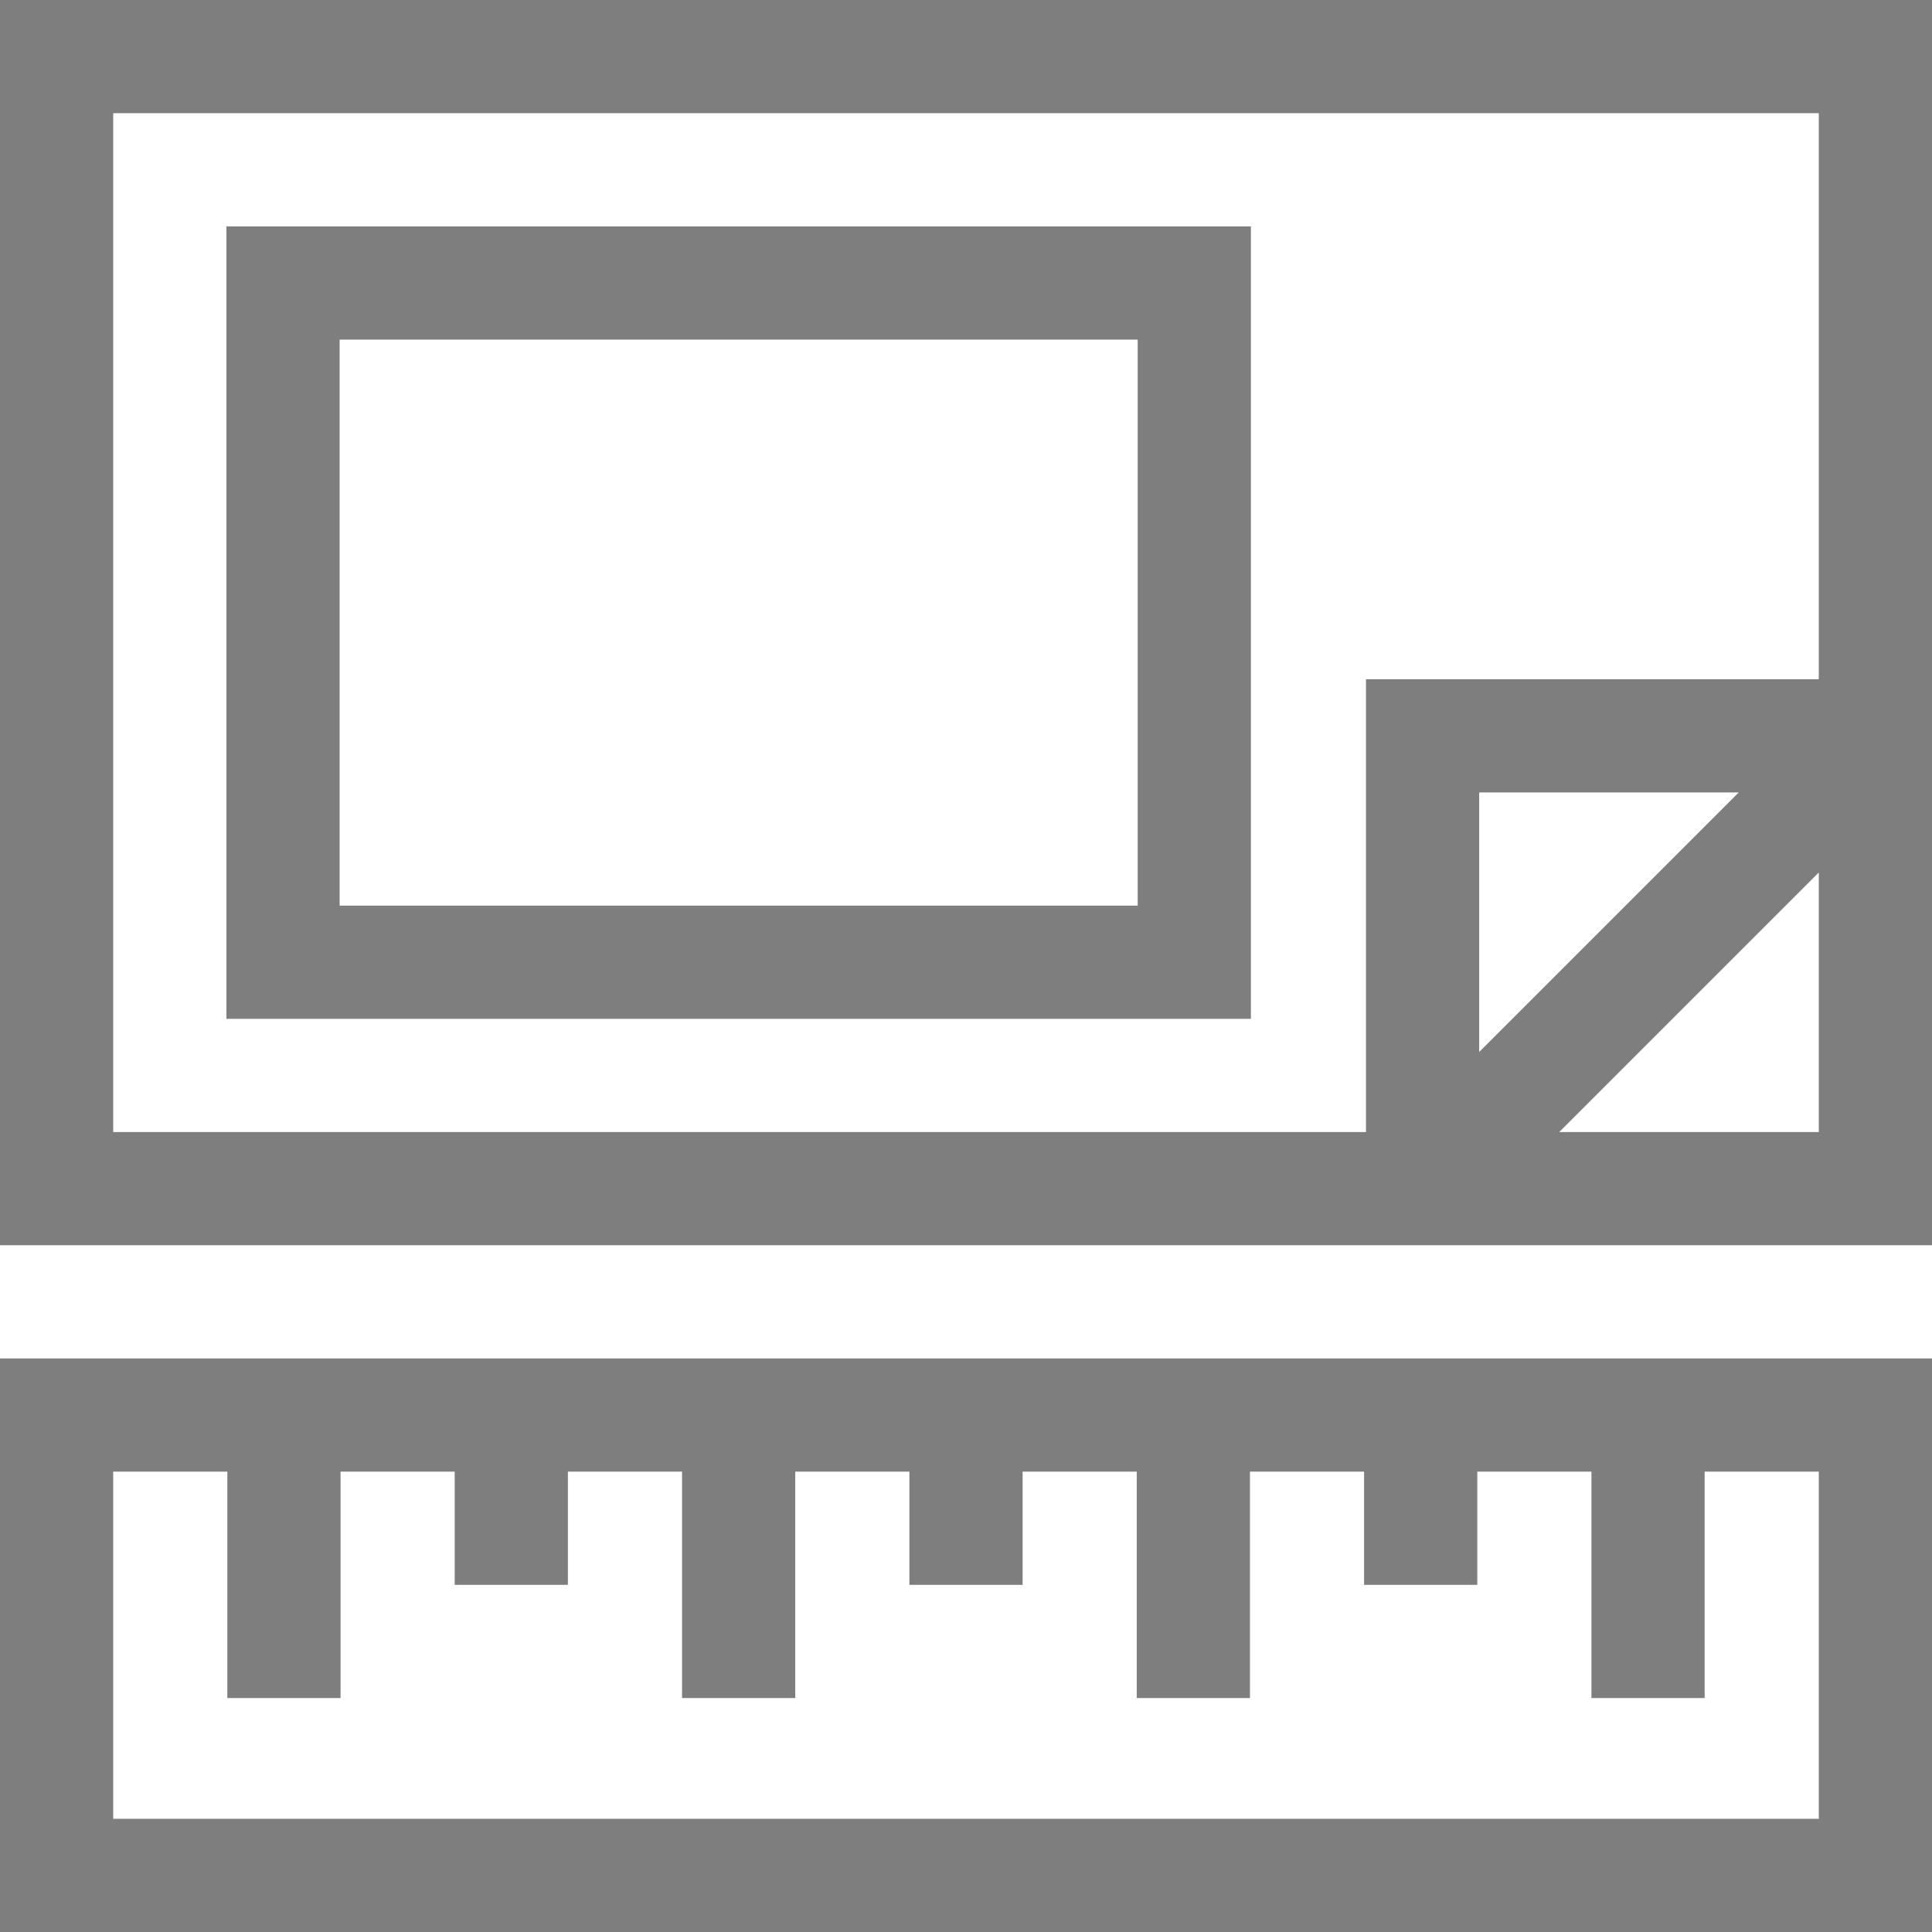 <?xml version="1.0" encoding="iso-8859-1"?>
<!-- Generator: Adobe Illustrator 19.0.0, SVG Export Plug-In . SVG Version: 6.00 Build 0)  -->
<svg xmlns="http://www.w3.org/2000/svg" xmlns:xlink="http://www.w3.org/1999/xlink" x="0px" y="0px" viewBox="0 0 512 512" style="enable-background:new 0 0 512 512;" xml:space="preserve" width="26px" height="26px">
<g>
	<g>
		<path d="M0,0v330h512V0H0z M482,300h-68.787L482,231.213V300z M392,278.788V210h68.787L392,278.788z M482,180H362v120H30V30h452    V180z" fill="#7e7e7e"/>
	</g>
</g>
<g>
	<g>
		<path d="M0,360v152h512V360H0z M482,482H30v-92h30.25v60h30v-60h30.25v30h30v-30h30.25v60h30v-60H241v30h30v-30h30.25v60h30v-60    h30.25v30h30v-30h30.25v60h30v-60H482V482z" fill="#7e7e7e"/>
	</g>
</g>
<g>
	<g>
		<path d="M60,60v210h271.5V60H60z M301.5,240H90V90h211.5V240z" fill="#7e7e7e"/>
	</g>
</g>
</svg>

